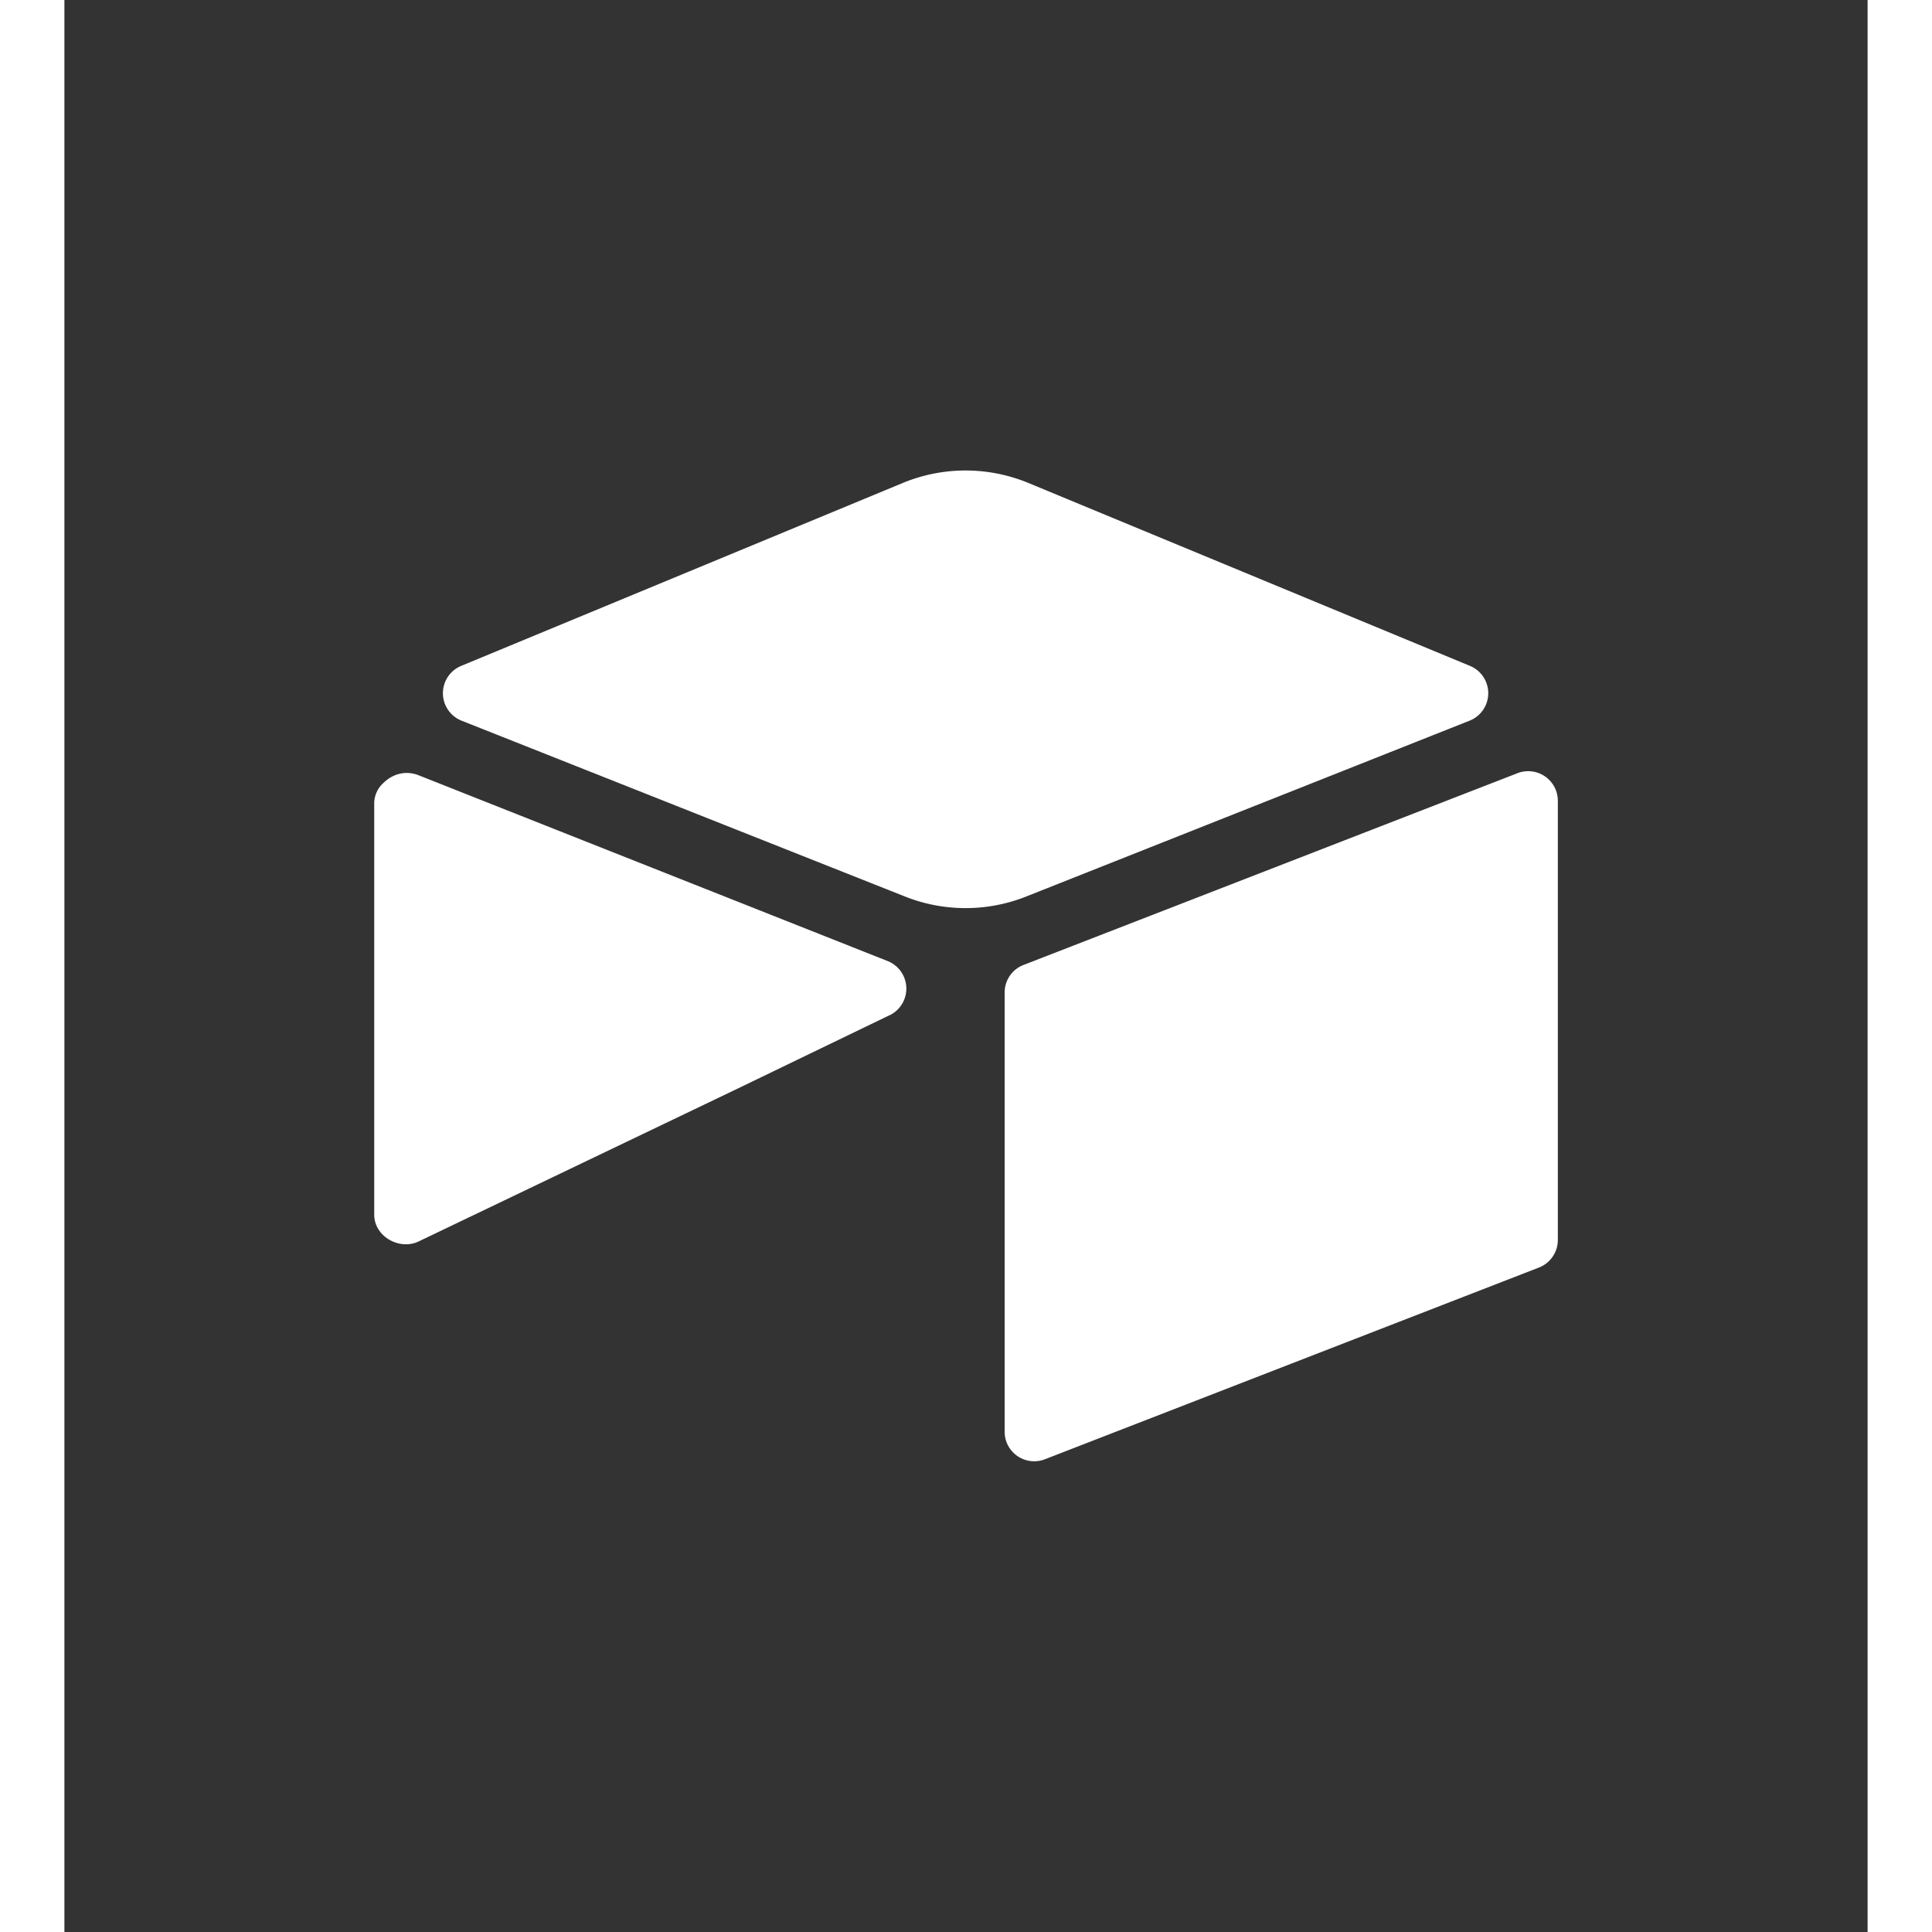 <svg width="40" height="40" viewBox="0 0 280 300" fill="white" xmlns="http://www.w3.org/2000/svg"><rect x="0" y="0" width="280" height="300" fill="#333333" stroke="none"/><path d="m130.17 75-68.56 28.4a4.59 4.59 0 0 0 .07 8.51l68.84 27.3a25.52 25.52 0 0 0 18.83 0l68.84-27.3a4.59 4.59 0 0 0 .07-8.51L149.7 75a25.52 25.52 0 0 0-19.53 0"></path><path d="M146 154.12v68.19a4.59 4.59 0 0 0 6.29 4.27L229 196.81a4.6 4.6 0 0 0 2.9-4.27v-68.2a4.6 4.6 0 0 0-6.29-4.27l-76.71 29.78a4.58 4.58 0 0 0-2.9 4.27"></path><path d="m128.13 157.64-22.77 11-2.31 1.11-48 23c-3 1.47-6.94-.75-6.94-4.13v-64a4.29 4.29 0 0 1 1.47-3.08 5.33 5.33 0 0 1 1.16-.87 4.9 4.9 0 0 1 4.18-.32l72.88 28.87a4.6 4.6 0 0 1 .38 8.41"></path></svg>